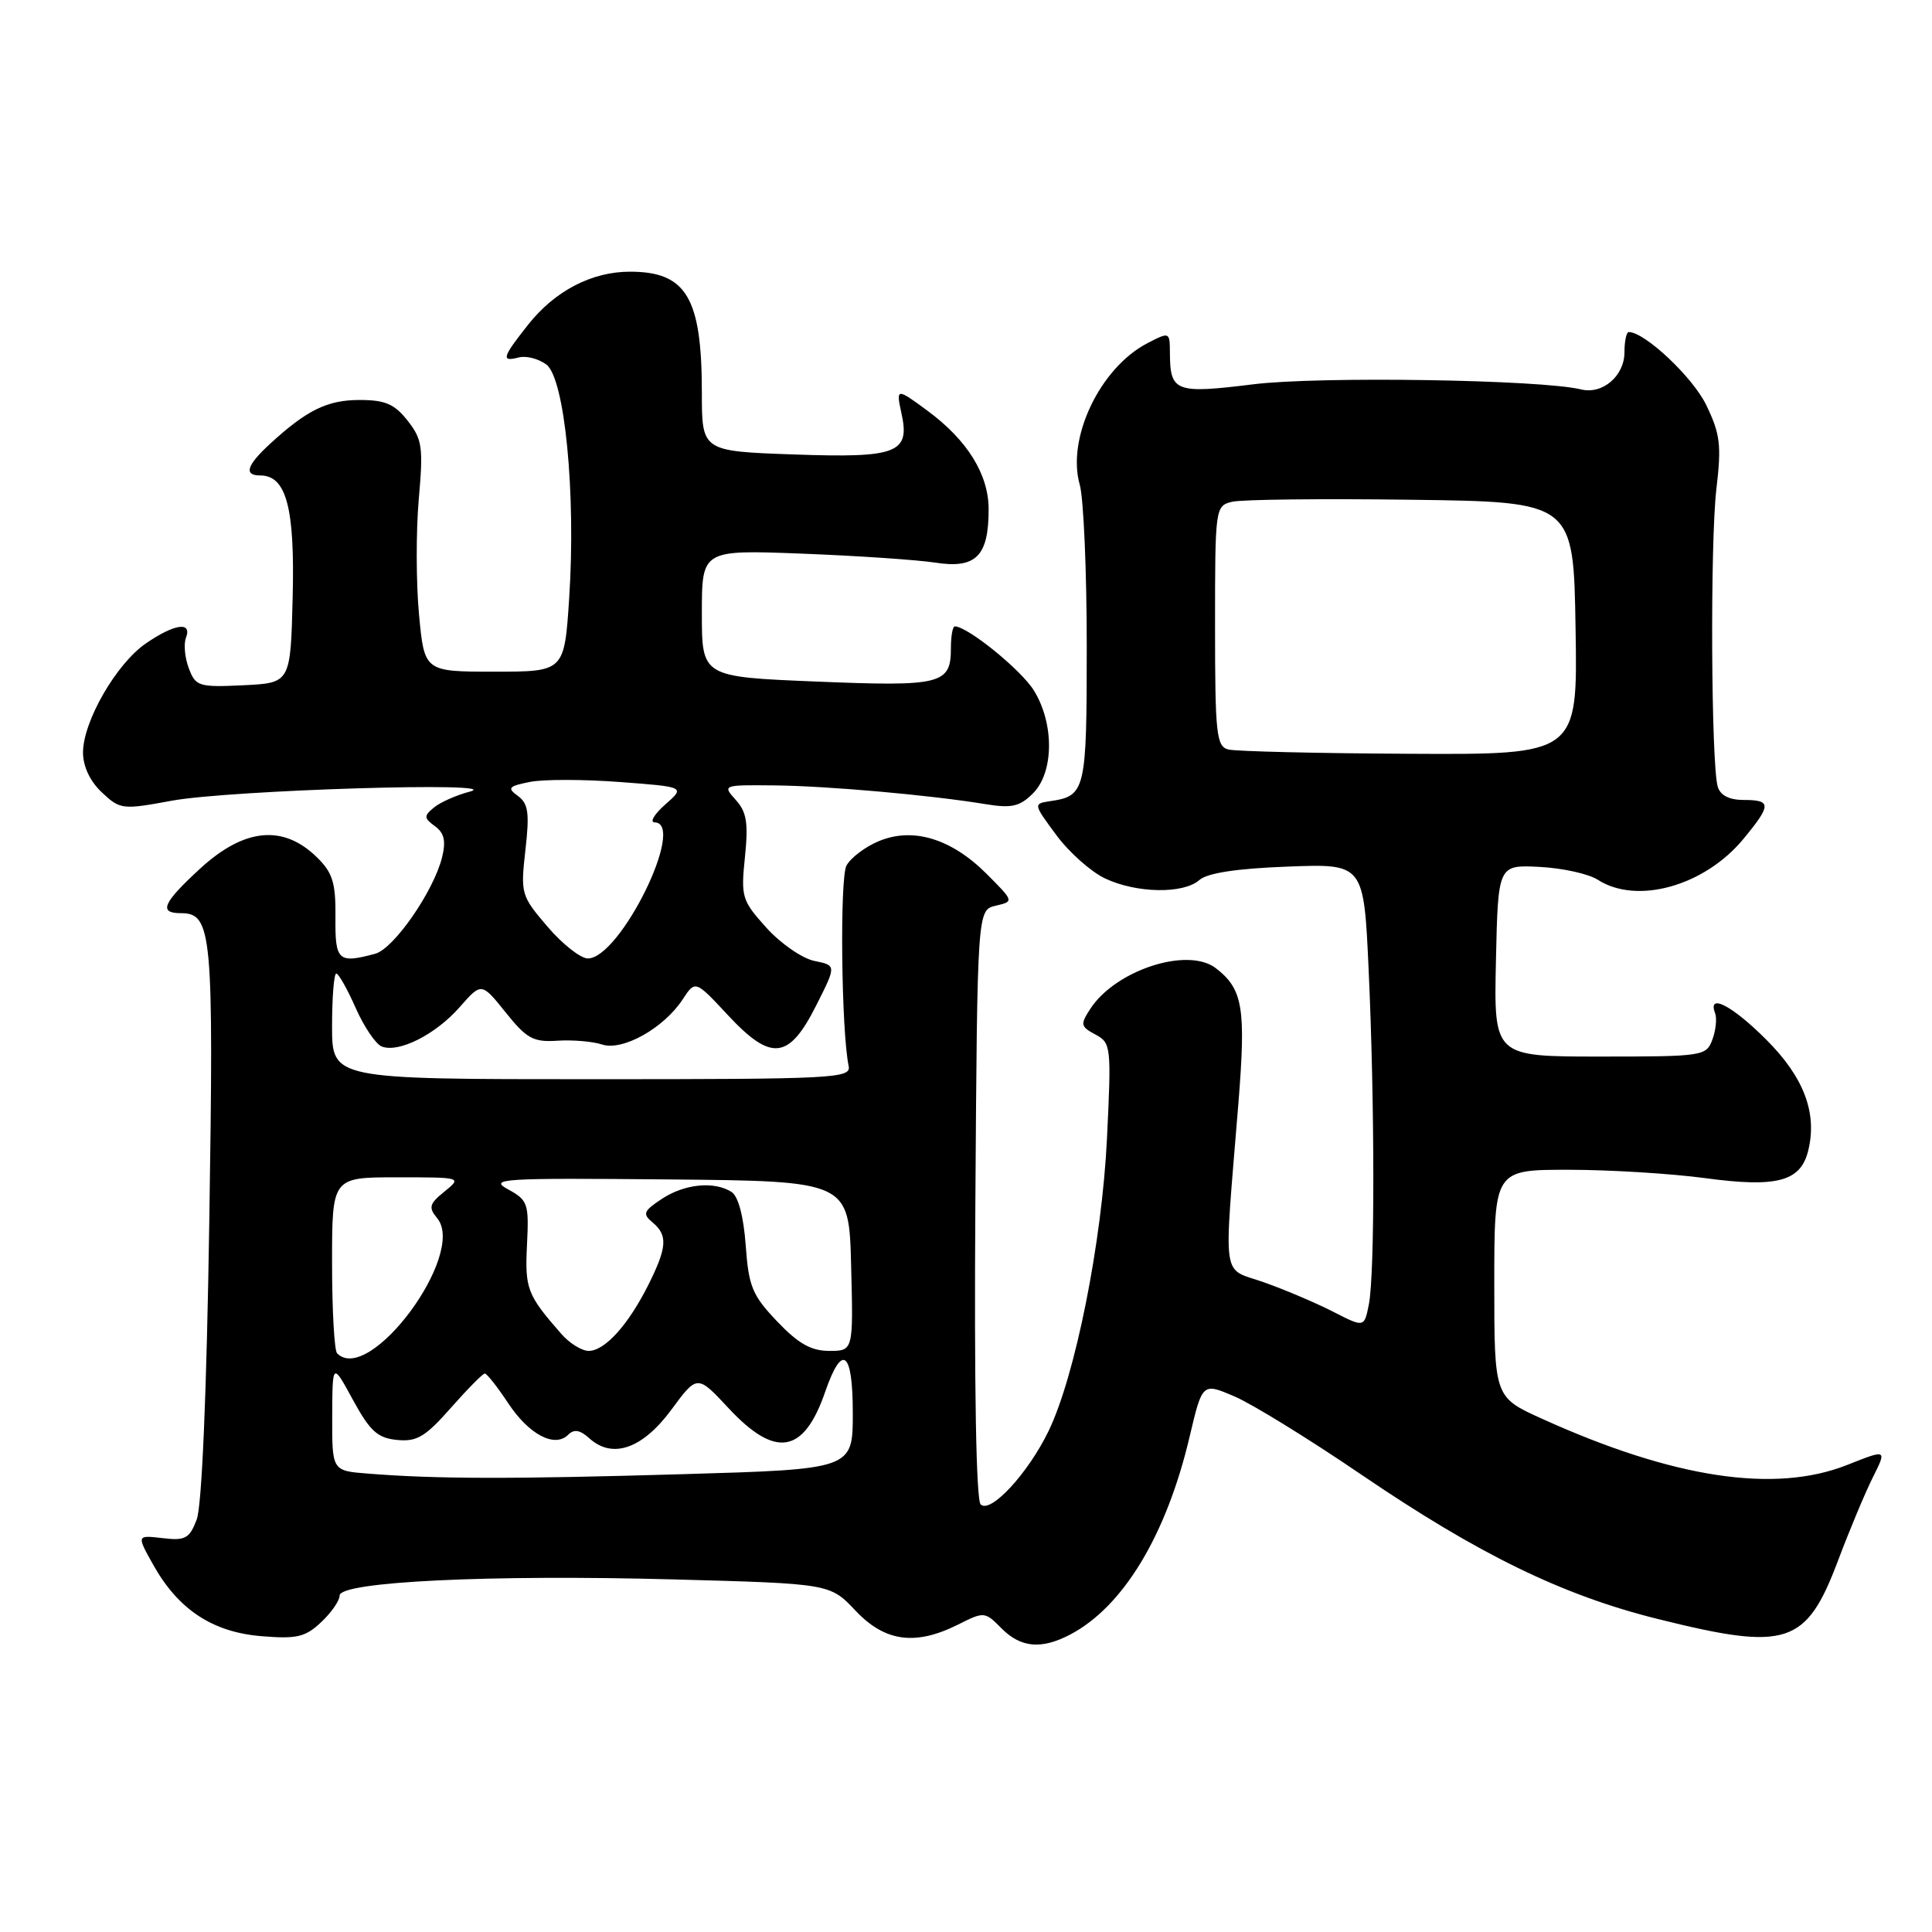 <?xml version="1.0" encoding="UTF-8" standalone="no"?>
<!DOCTYPE svg PUBLIC "-//W3C//DTD SVG 1.1//EN" "http://www.w3.org/Graphics/SVG/1.1/DTD/svg11.dtd" >
<svg xmlns="http://www.w3.org/2000/svg" xmlns:xlink="http://www.w3.org/1999/xlink" version="1.1" viewBox="0 0 256 256">
 <g >
 <path fill="currentColor"
d=" M 141.80 216.59 C 148.83 212.90 154.55 203.44 157.63 190.37 C 159.32 183.21 159.32 183.21 163.57 185.03 C 165.91 186.03 173.44 190.67 180.30 195.34 C 195.90 205.96 207.02 211.38 219.65 214.52 C 236.83 218.80 239.32 217.99 243.56 206.76 C 245.06 202.77 247.13 197.82 248.16 195.76 C 250.03 192.02 250.03 192.02 244.77 194.11 C 235.17 197.92 221.73 195.88 204.32 187.99 C 198.00 185.13 198.00 185.13 198.00 170.06 C 198.00 155.00 198.00 155.00 207.84 155.00 C 213.25 155.00 221.40 155.50 225.95 156.11 C 235.42 157.39 238.57 156.56 239.58 152.53 C 240.84 147.53 239.05 142.76 234.05 137.77 C 229.53 133.24 226.23 131.53 227.26 134.25 C 227.52 134.94 227.36 136.51 226.90 137.75 C 226.09 139.94 225.67 140.00 212.00 140.00 C 197.94 140.00 197.94 140.00 198.22 127.29 C 198.50 114.59 198.50 114.59 204.00 114.87 C 207.03 115.02 210.50 115.79 211.71 116.57 C 216.90 119.92 225.88 117.40 231.03 111.14 C 234.73 106.66 234.74 106.00 231.07 106.00 C 229.14 106.00 227.96 105.40 227.61 104.25 C 226.73 101.28 226.59 71.88 227.43 64.80 C 228.12 58.97 227.94 57.51 226.08 53.66 C 224.29 49.97 217.95 44.00 215.82 44.00 C 215.51 44.00 215.25 45.20 215.25 46.67 C 215.25 49.81 212.35 52.30 209.50 51.60 C 204.20 50.30 174.82 49.84 166.08 50.92 C 155.72 52.20 155.04 51.94 155.02 46.72 C 155.00 43.97 154.97 43.96 152.05 45.47 C 145.77 48.72 141.30 58.07 143.08 64.26 C 143.58 66.04 144.00 75.65 144.00 85.62 C 144.00 104.78 143.84 105.46 139.20 106.15 C 136.90 106.50 136.90 106.50 139.96 110.64 C 141.63 112.91 144.54 115.50 146.41 116.39 C 150.58 118.37 156.80 118.48 158.92 116.61 C 159.97 115.68 163.87 115.08 170.60 114.83 C 180.71 114.44 180.71 114.44 181.35 128.47 C 182.17 146.31 182.18 168.83 181.38 172.84 C 180.77 175.92 180.77 175.92 176.63 173.80 C 174.36 172.64 170.25 170.89 167.50 169.92 C 161.78 167.89 162.14 170.36 164.09 146.25 C 165.11 133.53 164.70 131.06 161.09 128.28 C 157.38 125.44 147.86 128.52 144.49 133.65 C 143.12 135.75 143.17 136.02 145.15 137.08 C 147.22 138.19 147.27 138.65 146.68 150.86 C 146.01 164.62 142.48 182.30 138.94 189.62 C 136.22 195.24 131.23 200.63 129.94 199.34 C 129.34 198.74 129.08 183.54 129.24 159.48 C 129.50 120.59 129.50 120.59 131.94 120.01 C 134.37 119.44 134.37 119.44 130.71 115.77 C 126.04 111.11 120.96 109.57 116.44 111.46 C 114.64 112.21 112.71 113.67 112.16 114.70 C 111.26 116.38 111.48 136.62 112.45 141.25 C 112.79 142.89 110.65 143.00 78.41 143.00 C 44.00 143.00 44.00 143.00 44.00 136.00 C 44.00 132.15 44.25 129.00 44.56 129.00 C 44.86 129.00 46.02 131.05 47.13 133.56 C 48.24 136.07 49.80 138.37 50.59 138.67 C 52.85 139.54 57.73 137.07 60.90 133.46 C 63.80 130.16 63.80 130.16 67.00 134.15 C 69.79 137.63 70.67 138.11 73.85 137.90 C 75.86 137.77 78.52 137.99 79.77 138.40 C 82.49 139.30 87.96 136.24 90.46 132.42 C 92.13 129.87 92.13 129.87 96.46 134.52 C 102.20 140.68 104.53 140.42 108.16 133.21 C 110.83 127.92 110.83 127.92 107.92 127.33 C 106.32 127.01 103.46 125.04 101.57 122.95 C 98.30 119.32 98.16 118.87 98.71 113.55 C 99.17 109.04 98.94 107.59 97.49 105.99 C 95.71 104.02 95.77 104.00 102.60 104.07 C 109.67 104.14 123.27 105.35 130.63 106.56 C 134.06 107.12 135.13 106.87 136.88 105.12 C 139.66 102.34 139.71 95.89 137.00 91.50 C 135.31 88.76 128.20 83.00 126.52 83.00 C 126.23 83.00 126.00 84.29 126.00 85.88 C 126.00 90.68 124.75 90.99 108.19 90.31 C 93.00 89.69 93.00 89.69 93.00 81.27 C 93.00 72.85 93.00 72.85 106.25 73.36 C 113.54 73.64 121.49 74.18 123.92 74.55 C 129.31 75.39 131.00 73.71 131.00 67.50 C 131.00 62.86 128.19 58.33 122.89 54.42 C 118.79 51.39 118.71 51.40 119.45 54.77 C 120.61 60.04 118.90 60.70 105.25 60.22 C 93.00 59.79 93.00 59.79 93.00 52.04 C 93.00 39.44 90.95 36.00 83.47 36.00 C 78.41 36.00 73.53 38.54 69.99 43.01 C 66.53 47.38 66.36 47.98 68.75 47.36 C 69.71 47.11 71.35 47.53 72.38 48.29 C 74.83 50.08 76.33 65.37 75.42 79.25 C 74.78 89.00 74.78 89.00 65.51 89.00 C 56.23 89.00 56.23 89.00 55.52 81.40 C 55.13 77.22 55.12 70.35 55.49 66.14 C 56.10 59.23 55.95 58.21 54.01 55.74 C 52.27 53.53 51.04 53.00 47.65 53.00 C 43.36 53.00 40.64 54.34 35.75 58.84 C 32.68 61.67 32.27 63.00 34.48 63.00 C 37.94 63.00 39.08 67.28 38.78 79.13 C 38.50 90.50 38.50 90.50 32.24 90.80 C 26.34 91.08 25.93 90.95 25.02 88.56 C 24.49 87.16 24.32 85.34 24.64 84.51 C 25.48 82.32 23.14 82.64 19.34 85.25 C 15.42 87.93 11.00 95.60 11.00 99.71 C 11.00 101.55 11.93 103.53 13.50 105.00 C 15.92 107.27 16.21 107.31 22.75 106.10 C 30.46 104.68 67.36 103.55 62.26 104.89 C 60.47 105.36 58.33 106.31 57.50 107.00 C 56.14 108.12 56.16 108.40 57.64 109.48 C 58.86 110.37 59.11 111.44 58.58 113.59 C 57.47 118.09 52.18 125.72 49.71 126.38 C 44.80 127.70 44.39 127.32 44.45 121.52 C 44.49 116.96 44.08 115.64 42.00 113.60 C 37.52 109.21 32.35 109.72 26.48 115.13 C 21.56 119.66 20.99 121.00 23.96 121.00 C 28.10 121.00 28.33 123.50 27.73 161.97 C 27.38 184.66 26.75 199.58 26.06 201.36 C 25.10 203.87 24.55 204.17 21.54 203.81 C 18.10 203.41 18.10 203.41 20.30 207.34 C 23.62 213.27 28.16 216.27 34.62 216.80 C 39.32 217.19 40.45 216.93 42.55 214.95 C 43.90 213.69 45.00 212.10 45.00 211.42 C 45.00 209.58 64.87 208.62 89.24 209.28 C 109.98 209.84 109.98 209.84 113.36 213.42 C 117.27 217.56 121.30 218.10 126.98 215.25 C 130.39 213.53 130.51 213.54 132.69 215.75 C 135.25 218.34 137.97 218.59 141.80 216.59 Z  M 48.75 195.26 C 44.00 194.89 44.00 194.89 44.02 187.70 C 44.05 180.50 44.05 180.50 46.77 185.50 C 49.04 189.65 50.03 190.55 52.62 190.80 C 55.24 191.06 56.37 190.38 59.74 186.55 C 61.95 184.05 63.97 182.00 64.24 182.00 C 64.51 182.00 65.90 183.76 67.33 185.92 C 70.09 190.10 73.51 191.89 75.29 190.11 C 76.07 189.33 76.86 189.47 78.10 190.59 C 81.16 193.36 85.13 191.97 88.94 186.82 C 92.39 182.14 92.39 182.14 96.52 186.57 C 102.75 193.27 106.50 192.65 109.33 184.45 C 111.60 177.90 113.00 178.98 113.00 187.26 C 113.00 194.68 113.00 194.68 90.34 195.34 C 67.78 196.00 57.80 195.98 48.75 195.26 Z  M 44.67 179.33 C 44.30 178.97 44.00 173.57 44.00 167.33 C 44.00 156.00 44.00 156.00 52.61 156.00 C 61.20 156.00 61.22 156.00 58.89 157.89 C 56.88 159.52 56.75 159.99 57.93 161.42 C 61.87 166.16 48.95 183.61 44.67 179.33 Z  M 74.38 176.75 C 69.85 171.58 69.54 170.79 69.83 164.93 C 70.10 159.47 69.95 159.03 67.31 157.59 C 64.73 156.18 66.45 156.08 88.50 156.28 C 112.50 156.50 112.50 156.50 112.78 167.75 C 113.07 179.00 113.07 179.00 109.88 179.00 C 107.47 179.00 105.78 178.04 102.97 175.09 C 99.68 171.63 99.20 170.48 98.81 165.01 C 98.53 161.16 97.82 158.50 96.93 157.94 C 94.63 156.48 90.72 156.87 87.71 158.85 C 85.26 160.47 85.11 160.85 86.46 161.97 C 88.51 163.67 88.40 165.28 85.89 170.29 C 83.23 175.58 80.14 179.00 78.00 179.00 C 77.09 179.00 75.46 177.99 74.38 176.75 Z  M 72.55 122.79 C 69.04 118.69 68.97 118.42 69.62 112.63 C 70.18 107.72 70.00 106.48 68.63 105.47 C 67.17 104.41 67.37 104.18 70.21 103.61 C 71.99 103.25 77.35 103.26 82.12 103.62 C 90.80 104.27 90.80 104.27 88.15 106.60 C 86.69 107.89 86.06 108.95 86.75 108.97 C 90.99 109.08 82.18 127.00 77.89 127.00 C 76.94 127.00 74.53 125.11 72.55 122.79 Z  M 162.75 99.31 C 161.18 98.90 161.00 97.25 161.00 82.95 C 161.00 67.28 161.03 67.03 163.25 66.49 C 164.49 66.18 175.18 66.06 187.00 66.22 C 208.50 66.50 208.50 66.50 208.77 83.25 C 209.05 100.00 209.05 100.00 186.77 99.88 C 174.52 99.82 163.71 99.56 162.75 99.31 Z "/>
</g>
</svg>
